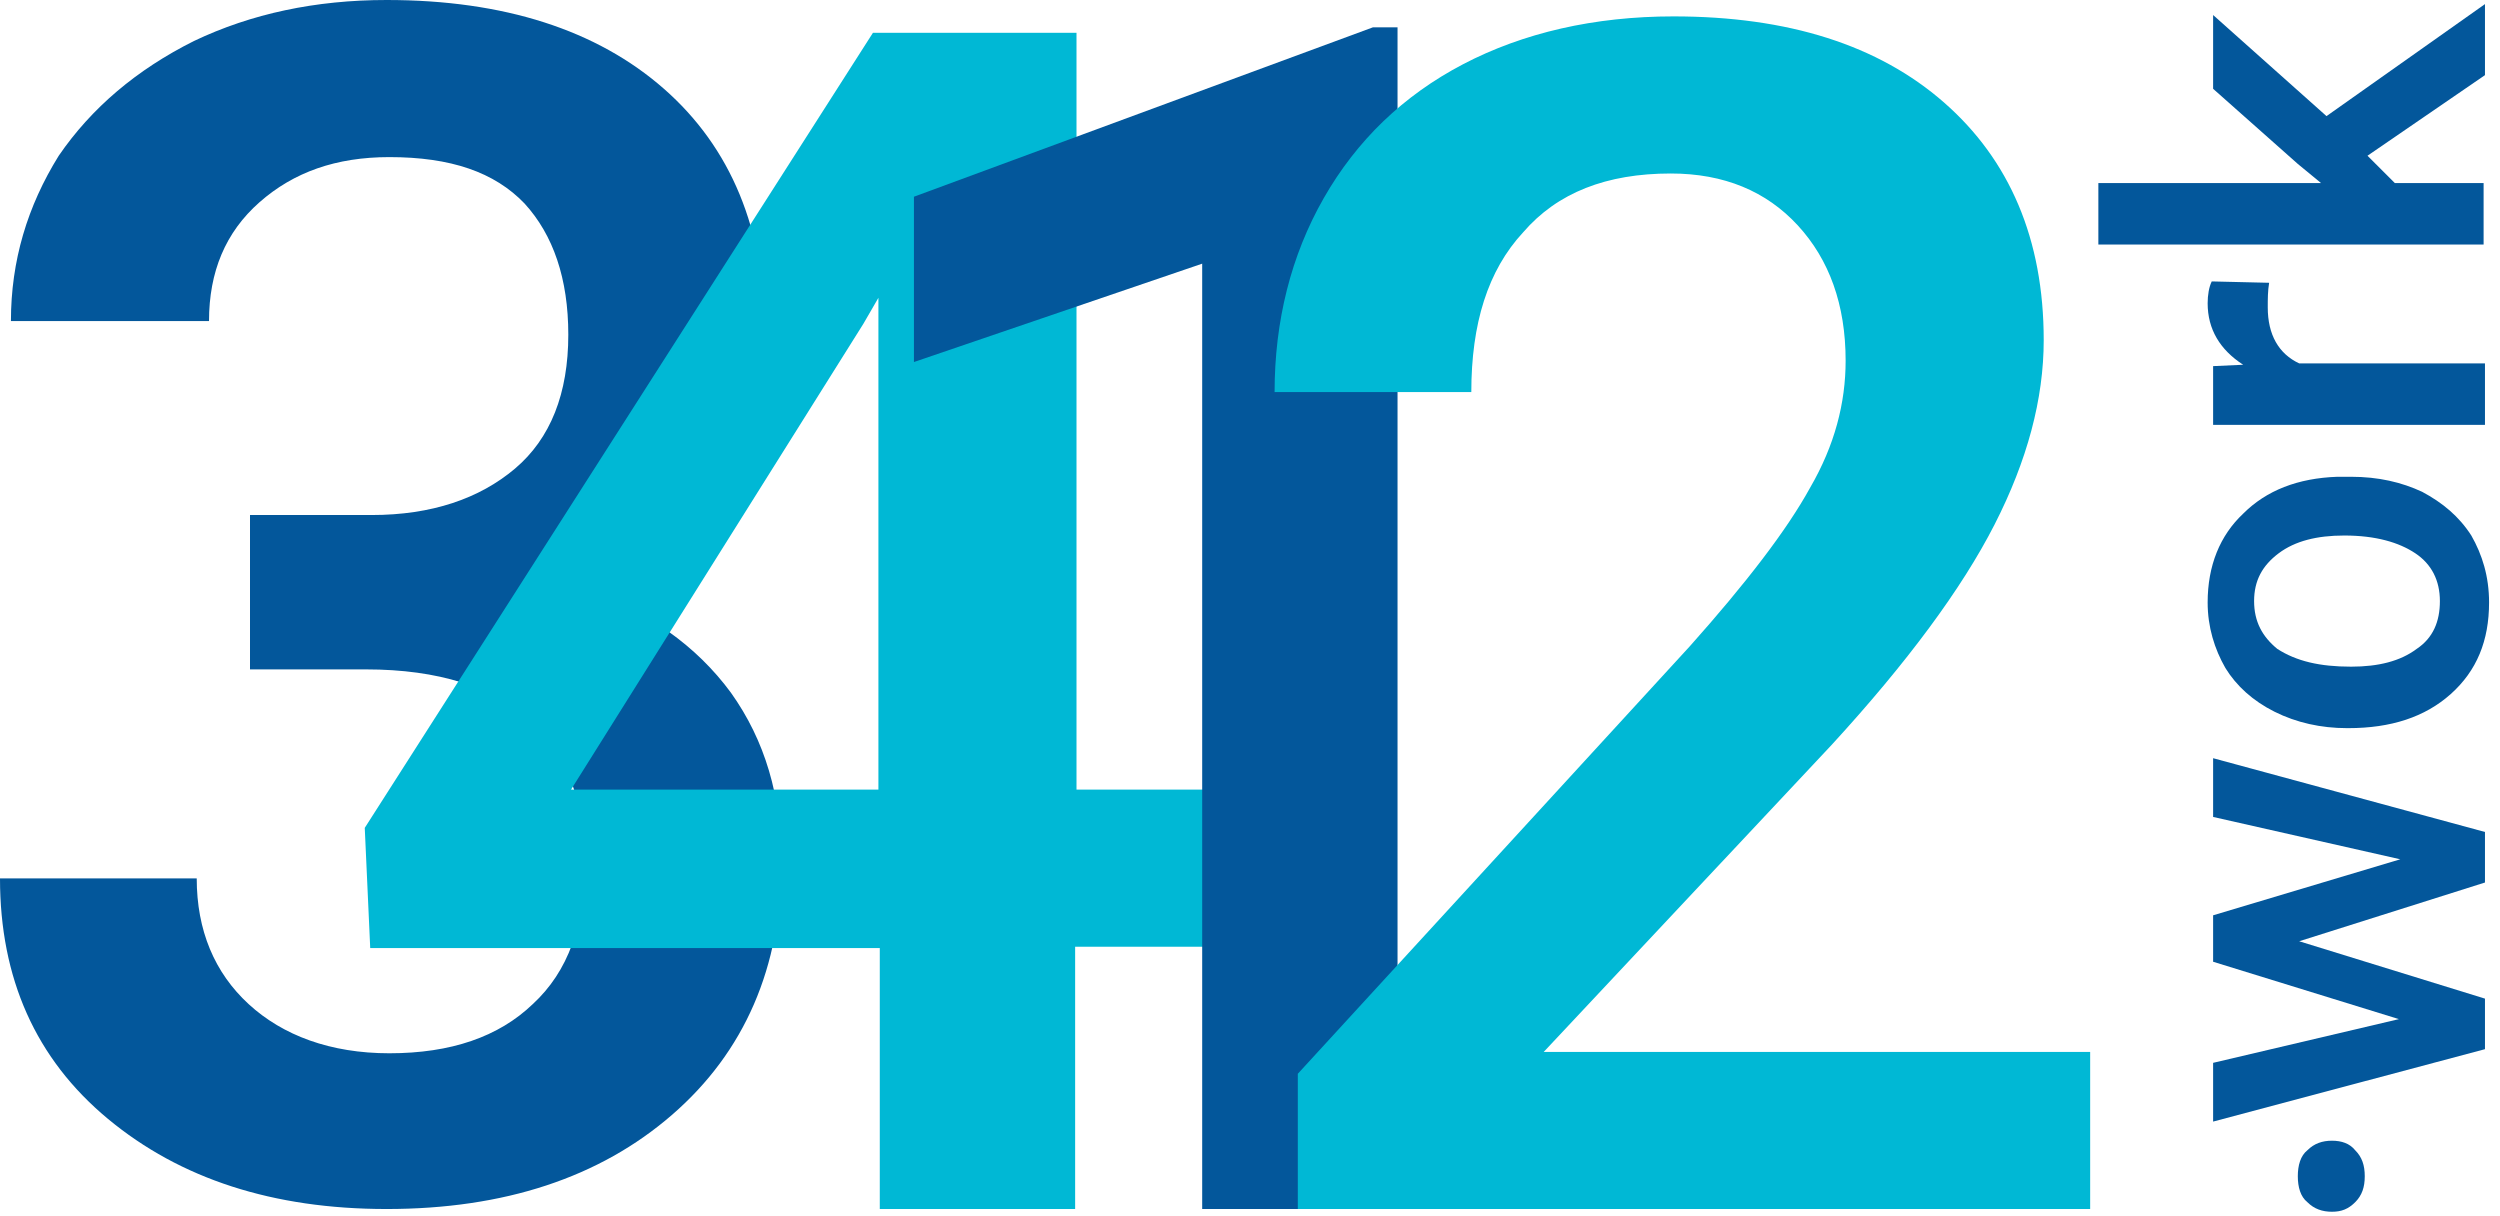 <svg width="183" height="89" viewBox="0 0 183 89" fill="none" xmlns="http://www.w3.org/2000/svg">
<path d="M18.4 37.7H27.2C31.6 37.7 35.1 36.5 37.7 34.3C40.3 32.1 41.6 28.8 41.6 24.5C41.6 20.4 40.5 17.2 38.4 14.9C36.2 12.6 33 11.5 28.5 11.5C24.6 11.5 21.5 12.6 19 14.8C16.5 17 15.3 19.9 15.3 23.5H0.8C0.8 19.1 2 15.1 4.3 11.4C6.7 7.9 10 5.1 14.2 3C18.4 1 23.1 0 28.3 0C36.9 0 43.7 2.2 48.6 6.5C53.5 10.8 56 16.8 56 24.5C56 28.4 54.8 32 52.3 35.4C49.8 38.8 46.6 41.4 42.7 43.1C47.4 44.7 51 47.3 53.5 50.7C56 54.2 57.2 58.3 57.2 63.1C57.2 70.8 54.5 77 49.2 81.6C43.9 86.2 36.9 88.5 28.3 88.5C20 88.5 13.2 86.3 7.9 81.9C2.6 77.5 0 71.6 0 64.3H14.4C14.4 68.1 15.7 71.2 18.2 73.5C20.7 75.8 24.2 77.1 28.5 77.1C33 77.1 36.5 75.9 39 73.5C41.6 71.1 42.8 67.7 42.8 63.2C42.8 58.7 41.5 55.2 38.8 52.7C36.1 50.3 32.1 49 26.8 49H18.3V37.7H18.4Z" fill="#03579B"/>
<path d="M52 55.4H62.7V66.9H52V86.1H37.7V67H0.4L0 58.2L37.2 0H52.1V55.4H52ZM15.1 55.4H37.6V19.4L36.5 21.3L15.1 55.4Z" transform="translate(26.7 2.4)" fill="#00B8D5"/>
<path d="M35.4 86.5H21.1V17.3L0 24.5V12.4L33.6 0H35.4V86.5Z" transform="translate(66.9 2)" fill="#03579B"/>
<path d="M59.6 87.3H1.7V77.4L30.4 46.1C34.5 41.5 37.5 37.6 39.2 34.5C41 31.4 41.8 28.3 41.8 25.2C41.8 21.1 40.6 17.8 38.3 15.3C36 12.8 32.9 11.5 29 11.5C24.3 11.5 20.7 12.9 18.2 15.8C15.6 18.6 14.4 22.5 14.4 27.5H0C0 22.3 1.2 17.5 3.6 13.3C6 9.1 9.4 5.8 13.8 3.5C18.2 1.2 23.4 0 29.2 0C37.6 0 44.2 2.1 49 6.3C53.8 10.5 56.3 16.3 56.3 23.7C56.3 28 55.1 32.5 52.7 37.2C50.3 41.9 46.3 47.3 40.8 53.3L19.7 75.8H59.7V87.3H59.6Z" transform="translate(93.3 1.2)" fill="#00B8D5"/>
<path d="M0 2.6C0 1.8 0.2 1.1 0.7 0.7C1.2 0.2 1.8 0 2.5 0C3.2 0 3.8 0.2 4.2 0.7C4.7 1.2 4.9 1.8 4.9 2.6C4.9 3.4 4.7 4 4.2 4.5C3.7 5 3.2 5.2 2.5 5.2C1.8 5.2 1.2 5 0.7 4.5C0.2 4.1 0 3.4 0 2.6Z" transform="translate(168.2 83.5)" fill="#03579B"/>
<path d="M13.7 7.4L0 4.3V0L19.9 5.4V9.1L6.3 13.4L19.9 17.6V21.3L0 26.6V22.3L13.6 19.1L0 14.9V11.5L13.7 7.4Z" transform="translate(162 55.5)" fill="#03579B"/>
<path d="M10.2 18.4C8.3 18.4 6.5 18 4.9 17.2C3.3 16.4 2.1 15.3 1.3 14C0.5 12.6 0 11 0 9.2C0 6.5 0.9 4.3 2.6 2.7C4.3 1 6.6 0.1 9.5 0H10.5C12.5 0 14.2 0.4 15.7 1.1C17.2 1.9 18.4 2.9 19.3 4.3C20.1 5.7 20.6 7.3 20.6 9.2C20.6 12 19.7 14.2 17.8 15.9C15.9 17.6 13.4 18.4 10.3 18.4H10.2ZM10.5 13.9C12.5 13.9 14.1 13.5 15.3 12.6C16.5 11.8 17 10.6 17 9.1C17 7.6 16.4 6.4 15.2 5.6C14 4.8 12.3 4.3 10 4.3C8 4.3 6.4 4.7 5.2 5.6C4 6.5 3.4 7.6 3.4 9.1C3.4 10.6 4 11.7 5.1 12.6C6.5 13.5 8.2 13.9 10.5 13.9Z" transform="translate(161.6 34.9)" fill="#03579B"/>
<path d="M4.5 0.1C4.4 0.7 4.4 1.3 4.4 1.9C4.4 3.9 5.2 5.3 6.7 6H20.3V10.5H0.4V6.2L2.6 6.1C0.9 5 0 3.5 0 1.6C0 1 0.1 0.4 0.3 0L4.5 0.1Z" transform="translate(161.6 20.6)" fill="#03579B"/>
<path d="M19.7 11.1L21.7 13.1H28.2V17.6H0V13.1H16.3L14.6 11.7L8.4 6.2V0.8L16.7 8.2L28.3 0V5.2L19.7 11.1Z" transform="translate(153.6 0.3)" fill="#03579B"/>
</svg>
